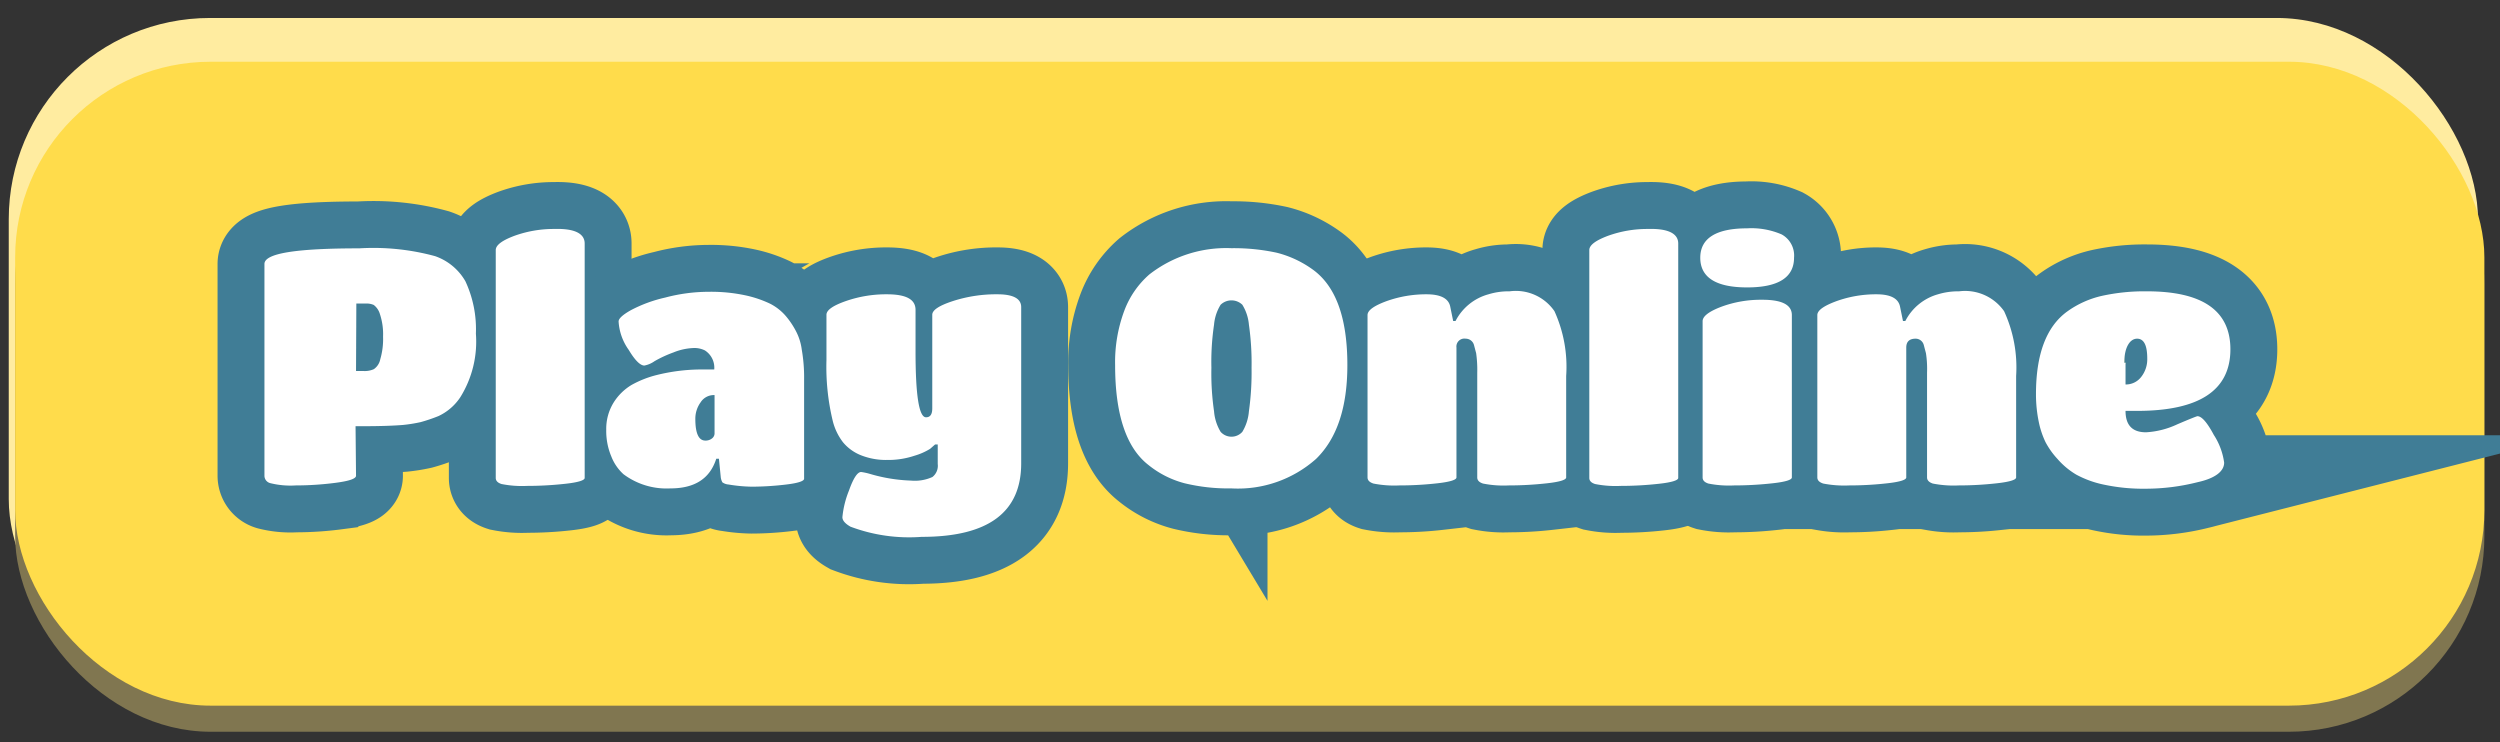 <svg xmlns="http://www.w3.org/2000/svg" viewBox="0 0 159.96 47.5"><rect x="0" y="0" width="159.96" height="47.5" fill="#333333" stroke="none"/><defs><style>.cls-1{fill:#ffeca0;}.cls-2{fill:#807650;}.cls-3{fill:#ffdc4b;}.cls-4{fill:#407d96;stroke:#407d96;stroke-miterlimit:10;stroke-width:6px;}.cls-5{fill:#fff;}</style></defs><g id="Layer_1" data-name="Layer 1"><rect class="cls-1" x="0.56" y="1.15" width="157.99" height="43.66" rx="12.88"/><rect class="cls-2" x="0.97" y="5.62" width="157.99" height="41.2" rx="12.51"/><rect class="cls-3" x="0.97" y="3.95" width="157.99" height="41.2" rx="12.51"/></g><g id="Timer"><path class="cls-4" d="M22.78,30.44q0,.28-1.29.45a20,20,0,0,1-2.57.17,5.38,5.38,0,0,1-1.64-.15.49.49,0,0,1-.36-.47V16.89c0-.68,2-1,6.07-1a15,15,0,0,1,4.85.5A3.59,3.59,0,0,1,29.78,18a7.26,7.26,0,0,1,.67,3.35,6.73,6.73,0,0,1-1,4.07,3.41,3.41,0,0,1-1.39,1.2,10.45,10.45,0,0,1-1.15.39,9.77,9.77,0,0,1-1.12.18c-.62.05-1.47.08-2.53.08l-.51,0Zm0-6.7h.51a1.41,1.41,0,0,0,.63-.12,1,1,0,0,0,.41-.63,4.58,4.58,0,0,0,.18-1.45,4.09,4.09,0,0,0-.2-1.44,1.13,1.13,0,0,0-.4-.59,1.17,1.17,0,0,0-.48-.09H22.8Z"/><path class="cls-4" d="M37.41,15.58v15c0,.15-.4.28-1.2.37a22.21,22.21,0,0,1-2.48.14,6.73,6.73,0,0,1-1.64-.12c-.25-.08-.37-.21-.37-.39V16c0-.31.39-.61,1.19-.91a7.4,7.4,0,0,1,2.56-.44C36.76,14.61,37.41,14.94,37.41,15.58Z"/><path class="cls-4" d="M42.89,31.25a4.6,4.6,0,0,1-3-.91,3,3,0,0,1-.77-1.12,4.2,4.2,0,0,1-.33-1.73,3.2,3.2,0,0,1,.47-1.73,3.44,3.44,0,0,1,1.15-1.13A6.53,6.53,0,0,1,42,24a11.91,11.91,0,0,1,3-.36h.7a1.31,1.31,0,0,0-.6-1.22,1.5,1.5,0,0,0-.76-.15,3.76,3.76,0,0,0-1.25.28,7.73,7.73,0,0,0-1.21.56,1.7,1.7,0,0,1-.65.28c-.26,0-.6-.33-1-1a3.48,3.48,0,0,1-.65-1.82q0-.28.78-.72a8.85,8.85,0,0,1,2.2-.81,10.89,10.89,0,0,1,2.77-.37,10.54,10.54,0,0,1,2.33.22,7.18,7.18,0,0,1,1.61.54,3.3,3.3,0,0,1,1.05.84,5.21,5.21,0,0,1,.65,1,3.5,3.5,0,0,1,.33,1.1,10.34,10.34,0,0,1,.15,1.91v6.35c0,.15-.38.28-1.13.37a18.8,18.8,0,0,1-2.23.14A9.87,9.87,0,0,1,46.61,31a.76.76,0,0,1-.39-.14.94.94,0,0,1-.1-.3L46,29.35h-.17C45.43,30.61,44.47,31.25,42.89,31.25Zm2.83-3.5V25.28a1,1,0,0,0-.89.46,1.79,1.79,0,0,0-.34,1.06c0,.92.21,1.39.64,1.39a.65.65,0,0,0,.43-.14A.41.41,0,0,0,45.72,27.75Z"/><path class="cls-4" d="M60,29.69V28.44h-.17l-.32.28a4.06,4.06,0,0,1-1,.44,5.29,5.29,0,0,1-1.74.27,4.34,4.34,0,0,1-1.68-.3,2.87,2.87,0,0,1-1.15-.83,3.7,3.7,0,0,1-.66-1.38,14.78,14.78,0,0,1-.4-3.88v-2.9c0-.3.42-.59,1.25-.88a7.85,7.85,0,0,1,2.61-.43c1.22,0,1.84.31,1.84,1v2.65c0,2.81.22,4.22.67,4.22.27,0,.4-.19.4-.57V20.14c0-.3.44-.59,1.33-.88a9,9,0,0,1,2.84-.43c1,0,1.52.27,1.52.82v10c0,3.14-2.12,4.7-6.36,4.7a10.66,10.66,0,0,1-4.56-.65c-.35-.2-.52-.4-.52-.61a6.06,6.06,0,0,1,.42-1.7c.28-.79.54-1.19.78-1.19a4.11,4.11,0,0,1,.59.13,10.39,10.39,0,0,0,2.6.42,2.71,2.71,0,0,0,1.37-.23A.91.91,0,0,0,60,29.69Z"/><path class="cls-4" d="M78.79,31.25a11.9,11.9,0,0,1-3-.33,6.17,6.17,0,0,1-2.31-1.17q-2.13-1.66-2.13-6.39a9.4,9.4,0,0,1,.58-3.46,5.75,5.75,0,0,1,1.61-2.34,8,8,0,0,1,5.25-1.68,13,13,0,0,1,2.9.29A6.76,6.76,0,0,1,84,17.25c1.48,1.07,2.21,3.1,2.21,6.11,0,2.7-.66,4.69-2,6A7.53,7.53,0,0,1,78.79,31.25Zm-.69-3.62a.93.93,0,0,0,1.39,0,3,3,0,0,0,.42-1.31,18,18,0,0,0,.17-2.79,17.39,17.39,0,0,0-.17-2.76,2.89,2.89,0,0,0-.42-1.27,1,1,0,0,0-1.39,0,2.89,2.89,0,0,0-.42,1.27,16.27,16.27,0,0,0-.17,2.76,16.83,16.83,0,0,0,.17,2.79A3,3,0,0,0,78.1,27.63Z"/><path class="cls-4" d="M100.21,24.06v6.49c0,.15-.4.28-1.2.37a22.21,22.21,0,0,1-2.48.14,6.73,6.73,0,0,1-1.64-.12c-.25-.08-.37-.21-.37-.39v-6.7a7.55,7.55,0,0,0-.07-1.25l-.14-.53a.55.55,0,0,0-.53-.4.51.51,0,0,0-.59.57v8.31c0,.15-.4.28-1.19.37a21.89,21.89,0,0,1-2.47.14,6.89,6.89,0,0,1-1.65-.12c-.25-.08-.38-.21-.38-.39V20.16c0-.3.4-.59,1.21-.89a7.53,7.53,0,0,1,2.56-.44c.9,0,1.41.26,1.52.78l.19.93h.15a3.37,3.37,0,0,1,2.11-1.71,4.36,4.36,0,0,1,1.35-.19,3,3,0,0,1,2.87,1.27A8.6,8.6,0,0,1,100.21,24.06Z"/><path class="cls-4" d="M107.38,15.58v15c0,.15-.4.28-1.2.37a22.21,22.21,0,0,1-2.48.14,6.73,6.73,0,0,1-1.64-.12c-.25-.08-.37-.21-.37-.39V16c0-.31.39-.61,1.19-.91a7.4,7.4,0,0,1,2.56-.44C106.73,14.61,107.38,14.94,107.38,15.58Z"/><path class="cls-4" d="M111.78,14.61A4.88,4.88,0,0,1,114,15a1.54,1.54,0,0,1,.79,1.49c0,1.26-1,1.9-3,1.9s-3-.64-3-1.9S109.83,14.61,111.78,14.61Zm2.87,5.55V30.55c0,.15-.4.28-1.21.37a22.52,22.52,0,0,1-2.49.14,6.73,6.73,0,0,1-1.64-.12c-.25-.08-.37-.21-.37-.39v-10c0-.31.4-.62,1.19-.92a7.28,7.28,0,0,1,2.6-.45Q114.65,19.17,114.65,20.16Z"/><path class="cls-4" d="M129,24.06v6.49c0,.15-.41.28-1.21.37a22,22,0,0,1-2.47.14,6.89,6.89,0,0,1-1.65-.12c-.24-.08-.37-.21-.37-.39v-6.7a6.55,6.55,0,0,0-.07-1.25l-.14-.53a.54.54,0,0,0-.52-.4q-.6,0-.6.57v8.31c0,.15-.39.28-1.19.37a21.71,21.71,0,0,1-2.46.14,7.05,7.05,0,0,1-1.66-.12c-.25-.08-.38-.21-.38-.39V20.16c0-.3.41-.59,1.22-.89a7.48,7.48,0,0,1,2.56-.44c.9,0,1.4.26,1.51.78l.19.93h.15A3.37,3.37,0,0,1,124,18.83a4.45,4.45,0,0,1,1.35-.19,3.05,3.05,0,0,1,2.88,1.27A8.6,8.6,0,0,1,129,24.06Z"/><path class="cls-4" d="M136,26.29c0,.92.44,1.37,1.31,1.37a5.42,5.42,0,0,0,2-.51c.82-.35,1.25-.52,1.29-.52q.41,0,1.05,1.2a4.32,4.32,0,0,1,.66,1.77c0,.55-.56,1-1.69,1.25a13.57,13.57,0,0,1-3.3.42,12.09,12.09,0,0,1-2.7-.26,6.46,6.46,0,0,1-1.77-.64,4.88,4.88,0,0,1-1.2-1,5.08,5.08,0,0,1-.77-1.08,5.56,5.56,0,0,1-.4-1.15,8.69,8.69,0,0,1-.21-1.92q0-3.84,2-5.29a6.12,6.12,0,0,1,2.22-1,12.72,12.72,0,0,1,2.88-.29q5.34,0,5.34,3.71,0,3.95-6,3.94Zm0-3.08V24.6a1.23,1.23,0,0,0,1-.48,1.82,1.82,0,0,0,.39-1.18c0-.84-.21-1.27-.65-1.27S135.92,22.19,135.92,23.21Z"/><path class="cls-5" d="M22.78,30.44q0,.28-1.29.45a20,20,0,0,1-2.57.17,5.38,5.38,0,0,1-1.64-.15.49.49,0,0,1-.36-.47V16.89c0-.68,2-1,6.07-1a15,15,0,0,1,4.85.5A3.59,3.59,0,0,1,29.78,18a7.26,7.26,0,0,1,.67,3.35,6.73,6.73,0,0,1-1,4.07,3.41,3.41,0,0,1-1.39,1.2,10.45,10.45,0,0,1-1.15.39,9.77,9.77,0,0,1-1.12.18c-.62.05-1.47.08-2.53.08l-.51,0Zm0-6.7h.51a1.41,1.41,0,0,0,.63-.12,1,1,0,0,0,.41-.63,4.58,4.58,0,0,0,.18-1.45,4.09,4.09,0,0,0-.2-1.44,1.13,1.13,0,0,0-.4-.59,1.17,1.17,0,0,0-.48-.09H22.8Z"/><path class="cls-5" d="M37.41,15.58v15c0,.15-.4.28-1.2.37a22.21,22.21,0,0,1-2.48.14,6.73,6.73,0,0,1-1.64-.12c-.25-.08-.37-.21-.37-.39V16c0-.31.39-.61,1.19-.91a7.4,7.4,0,0,1,2.56-.44C36.76,14.61,37.41,14.94,37.41,15.58Z"/><path class="cls-5" d="M42.89,31.25a4.6,4.6,0,0,1-3-.91,3,3,0,0,1-.77-1.12,4.2,4.2,0,0,1-.33-1.73,3.2,3.2,0,0,1,.47-1.73,3.44,3.44,0,0,1,1.15-1.13A6.53,6.53,0,0,1,42,24a11.91,11.91,0,0,1,3-.36h.7a1.31,1.31,0,0,0-.6-1.22,1.5,1.5,0,0,0-.76-.15,3.76,3.76,0,0,0-1.25.28,7.73,7.73,0,0,0-1.21.56,1.7,1.7,0,0,1-.65.28c-.26,0-.6-.33-1-1a3.48,3.48,0,0,1-.65-1.82q0-.28.78-.72a8.85,8.85,0,0,1,2.2-.81,10.89,10.89,0,0,1,2.77-.37,10.54,10.54,0,0,1,2.33.22,7.18,7.18,0,0,1,1.61.54,3.3,3.3,0,0,1,1.05.84,5.21,5.21,0,0,1,.65,1,3.5,3.5,0,0,1,.33,1.1,10.34,10.34,0,0,1,.15,1.91v6.35c0,.15-.38.28-1.13.37a18.8,18.8,0,0,1-2.23.14A9.87,9.87,0,0,1,46.61,31a.76.76,0,0,1-.39-.14.94.94,0,0,1-.1-.3L46,29.35h-.17C45.43,30.61,44.47,31.25,42.89,31.25Zm2.83-3.5V25.28a1,1,0,0,0-.89.46,1.79,1.79,0,0,0-.34,1.06c0,.92.21,1.39.64,1.39a.65.65,0,0,0,.43-.14A.41.41,0,0,0,45.72,27.75Z"/><path class="cls-5" d="M60,29.69V28.44h-.17l-.32.28a4.06,4.06,0,0,1-1,.44,5.29,5.29,0,0,1-1.74.27,4.34,4.34,0,0,1-1.68-.3,2.87,2.87,0,0,1-1.15-.83,3.7,3.7,0,0,1-.66-1.38,14.78,14.78,0,0,1-.4-3.88v-2.9c0-.3.42-.59,1.25-.88a7.85,7.85,0,0,1,2.61-.43c1.22,0,1.84.31,1.84,1v2.65c0,2.81.22,4.22.67,4.22.27,0,.4-.19.4-.57V20.14c0-.3.44-.59,1.33-.88a9,9,0,0,1,2.84-.43c1,0,1.52.27,1.52.82v10c0,3.14-2.12,4.7-6.36,4.7a10.66,10.66,0,0,1-4.56-.65c-.35-.2-.52-.4-.52-.61a6.06,6.06,0,0,1,.42-1.7c.28-.79.54-1.19.78-1.19a4.11,4.11,0,0,1,.59.13,10.39,10.39,0,0,0,2.6.42,2.71,2.71,0,0,0,1.37-.23A.91.91,0,0,0,60,29.69Z"/><path class="cls-5" d="M78.79,31.25a11.9,11.9,0,0,1-3-.33,6.17,6.17,0,0,1-2.31-1.17q-2.13-1.66-2.13-6.39a9.4,9.4,0,0,1,.58-3.46,5.75,5.75,0,0,1,1.61-2.34,8,8,0,0,1,5.25-1.68,13,13,0,0,1,2.9.29A6.76,6.76,0,0,1,84,17.25c1.48,1.07,2.21,3.1,2.21,6.11,0,2.7-.66,4.69-2,6A7.53,7.53,0,0,1,78.79,31.25Zm-.69-3.62a.93.93,0,0,0,1.39,0,3,3,0,0,0,.42-1.31,18,18,0,0,0,.17-2.79,17.39,17.39,0,0,0-.17-2.76,2.89,2.89,0,0,0-.42-1.27,1,1,0,0,0-1.39,0,2.89,2.89,0,0,0-.42,1.27,16.27,16.27,0,0,0-.17,2.76,16.83,16.83,0,0,0,.17,2.79A3,3,0,0,0,78.1,27.63Z"/><path class="cls-5" d="M100.21,24.06v6.49c0,.15-.4.28-1.2.37a22.21,22.21,0,0,1-2.48.14,6.73,6.73,0,0,1-1.64-.12c-.25-.08-.37-.21-.37-.39v-6.7a7.55,7.55,0,0,0-.07-1.25l-.14-.53a.55.55,0,0,0-.53-.4.51.51,0,0,0-.59.57v8.31c0,.15-.4.28-1.19.37a21.89,21.89,0,0,1-2.47.14,6.89,6.89,0,0,1-1.65-.12c-.25-.08-.38-.21-.38-.39V20.16c0-.3.4-.59,1.21-.89a7.53,7.53,0,0,1,2.56-.44c.9,0,1.41.26,1.52.78l.19.93h.15a3.37,3.37,0,0,1,2.11-1.71,4.36,4.36,0,0,1,1.35-.19,3,3,0,0,1,2.87,1.27A8.6,8.6,0,0,1,100.21,24.06Z"/><path class="cls-5" d="M107.38,15.58v15c0,.15-.4.28-1.2.37a22.21,22.21,0,0,1-2.48.14,6.73,6.73,0,0,1-1.64-.12c-.25-.08-.37-.21-.37-.39V16c0-.31.39-.61,1.19-.91a7.4,7.4,0,0,1,2.56-.44C106.73,14.61,107.38,14.94,107.38,15.58Z"/><path class="cls-5" d="M111.78,14.61A4.88,4.88,0,0,1,114,15a1.54,1.54,0,0,1,.79,1.49c0,1.26-1,1.9-3,1.9s-3-.64-3-1.9S109.83,14.61,111.78,14.61Zm2.87,5.55V30.55c0,.15-.4.28-1.21.37a22.52,22.52,0,0,1-2.49.14,6.73,6.73,0,0,1-1.64-.12c-.25-.08-.37-.21-.37-.39v-10c0-.31.4-.62,1.19-.92a7.28,7.28,0,0,1,2.6-.45Q114.65,19.17,114.65,20.16Z"/><path class="cls-5" d="M129,24.06v6.49c0,.15-.41.28-1.21.37a22,22,0,0,1-2.47.14,6.89,6.89,0,0,1-1.65-.12c-.24-.08-.37-.21-.37-.39v-6.7a6.55,6.55,0,0,0-.07-1.25l-.14-.53a.54.54,0,0,0-.52-.4q-.6,0-.6.57v8.31c0,.15-.39.28-1.19.37a21.71,21.71,0,0,1-2.46.14,7.05,7.05,0,0,1-1.66-.12c-.25-.08-.38-.21-.38-.39V20.16c0-.3.41-.59,1.22-.89a7.48,7.48,0,0,1,2.56-.44c.9,0,1.4.26,1.51.78l.19.93h.15A3.37,3.37,0,0,1,124,18.83a4.45,4.45,0,0,1,1.35-.19,3.05,3.05,0,0,1,2.88,1.27A8.6,8.6,0,0,1,129,24.06Z"/><path class="cls-5" d="M136,26.29c0,.92.44,1.37,1.31,1.37a5.42,5.42,0,0,0,2-.51c.82-.35,1.25-.52,1.29-.52q.41,0,1.05,1.2a4.32,4.32,0,0,1,.66,1.77c0,.55-.56,1-1.69,1.25a13.57,13.57,0,0,1-3.3.42,12.09,12.09,0,0,1-2.7-.26,6.46,6.46,0,0,1-1.77-.64,4.88,4.88,0,0,1-1.2-1,5.08,5.08,0,0,1-.77-1.08,5.56,5.56,0,0,1-.4-1.15,8.69,8.69,0,0,1-.21-1.92q0-3.84,2-5.29a6.12,6.12,0,0,1,2.22-1,12.72,12.72,0,0,1,2.88-.29q5.34,0,5.34,3.71,0,3.95-6,3.94Zm0-3.08V24.6a1.23,1.23,0,0,0,1-.48,1.82,1.82,0,0,0,.39-1.18c0-.84-.21-1.27-.65-1.27S135.92,22.19,135.92,23.21Z"/></g></svg>